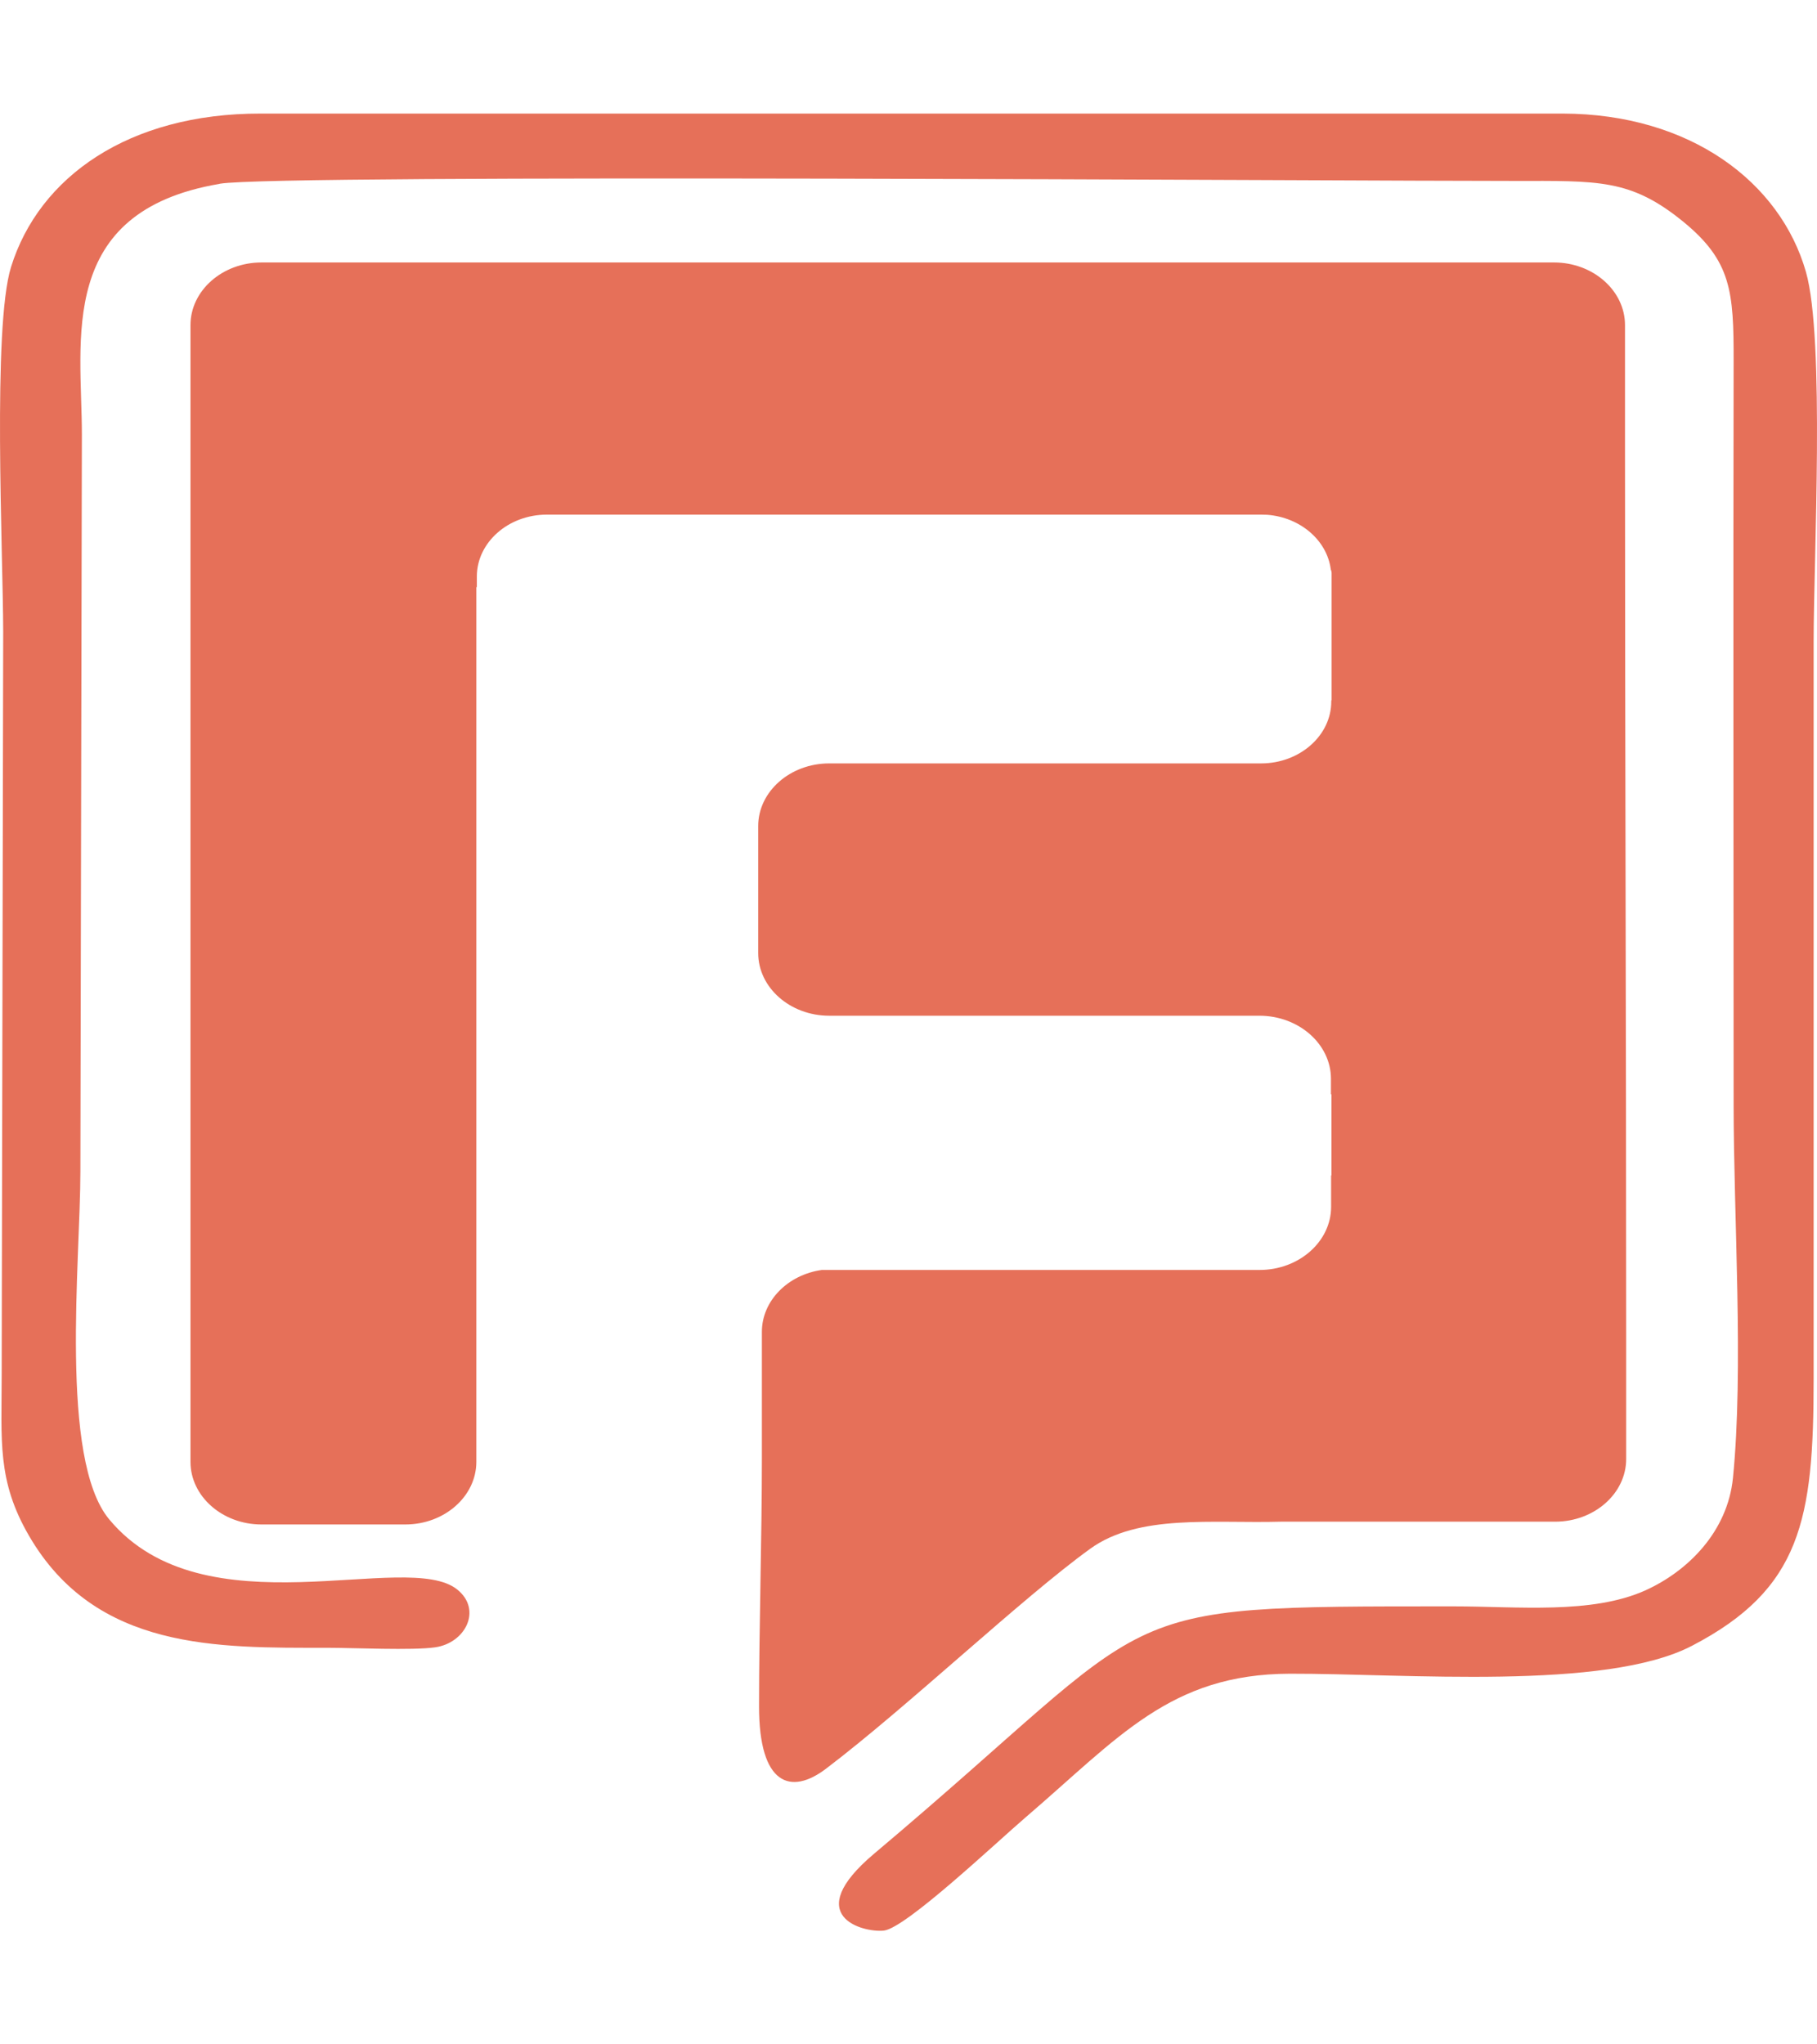 <svg width="24" height="27" viewBox="0 0 120 120" fill="none" xmlns="http://www.w3.org/2000/svg">
    <path fill-rule="evenodd" clip-rule="evenodd" d="M87.9 70.123H87.933V64.761H87.9V63.739C87.9 61.442 85.77 59.574 83.177 59.574H54.764C52.182 59.574 50.074 57.715 50.074 55.437V47.048C50.074 44.771 52.182 42.912 54.764 42.912H83.287C85.836 42.912 87.921 41.073 87.921 38.825V38.747H87.944V30.358C87.944 30.26 87.921 30.173 87.889 30.105C87.646 28.187 85.881 26.659 83.684 26.494H83.663C83.541 26.494 83.42 26.484 83.298 26.484H36.116C33.567 26.484 31.492 28.323 31.492 30.572V31.272H31.459V89.033C31.459 91.31 29.352 93.169 26.77 93.169H17.269C14.687 93.169 12.58 91.31 12.58 89.033V13.969C12.58 11.691 14.687 9.832 17.269 9.832H26.77C26.869 9.832 26.968 9.832 27.068 9.832H102.63C105.212 9.832 107.32 11.691 107.32 13.969V22.358C107.32 41.627 107.397 61.111 107.397 80.459V88.848C107.397 91.125 105.29 92.984 102.707 92.984H84.611C80.065 93.11 75.199 92.459 71.999 94.774C67.486 98.035 59.895 105.246 54.554 109.295C52.226 111.066 50.129 110.385 50.129 105.188C50.129 99.991 50.317 93.986 50.317 88.838V80.449C50.317 78.395 52.038 76.673 54.278 76.362H83.188C85.792 76.362 87.91 74.483 87.91 72.196V70.133L87.9 70.123Z" fill="#E67059"/>
    <path fill-rule="evenodd" clip-rule="evenodd" d="M14.522 4.632C18.45 3.971 89.5 4.457 99.994 4.448C105.566 4.448 107.684 4.302 111.16 7.134C114.338 9.732 114.504 11.737 114.493 16.369C114.46 32.71 114.493 49.06 114.493 65.4C114.493 72.894 115.166 82.918 114.449 90.1C114.095 93.623 111.502 96.241 108.655 97.526C105.113 99.112 100.236 98.577 95.988 98.577C72.419 98.577 77.274 98.46 57.743 114.898C52.822 119.034 56.993 120.134 58.372 119.987C59.818 119.832 65.82 114.148 67.74 112.504C73.864 107.258 77.274 103.044 85.186 103.024C92.788 103.005 106.007 104.163 111.734 101.185C118.961 97.429 119.778 92.835 119.778 83.57C119.778 67.336 119.778 51.113 119.778 34.89C119.778 29.372 120.528 14.88 119.271 10.462C117.582 4.535 111.635 0.019 103.205 1.7066e-05H17.203C8.52 -0.01 2.583 4.165 0.729 10.131C-0.506 14.121 0.2 28.953 0.211 34.199L0.111 83.229C0.111 87.638 -0.209 90.266 1.921 93.925C6.335 101.506 14.379 101.312 21.606 101.312C23.35 101.312 27.245 101.497 28.734 101.282C30.743 101 31.857 98.801 30.202 97.468C26.892 94.782 13.485 100.387 7.207 92.825C3.907 88.845 5.309 75.726 5.309 69.857L5.408 21.177C5.408 14.997 3.687 6.472 14.5 4.642" fill="#E67059"/>
</svg>

